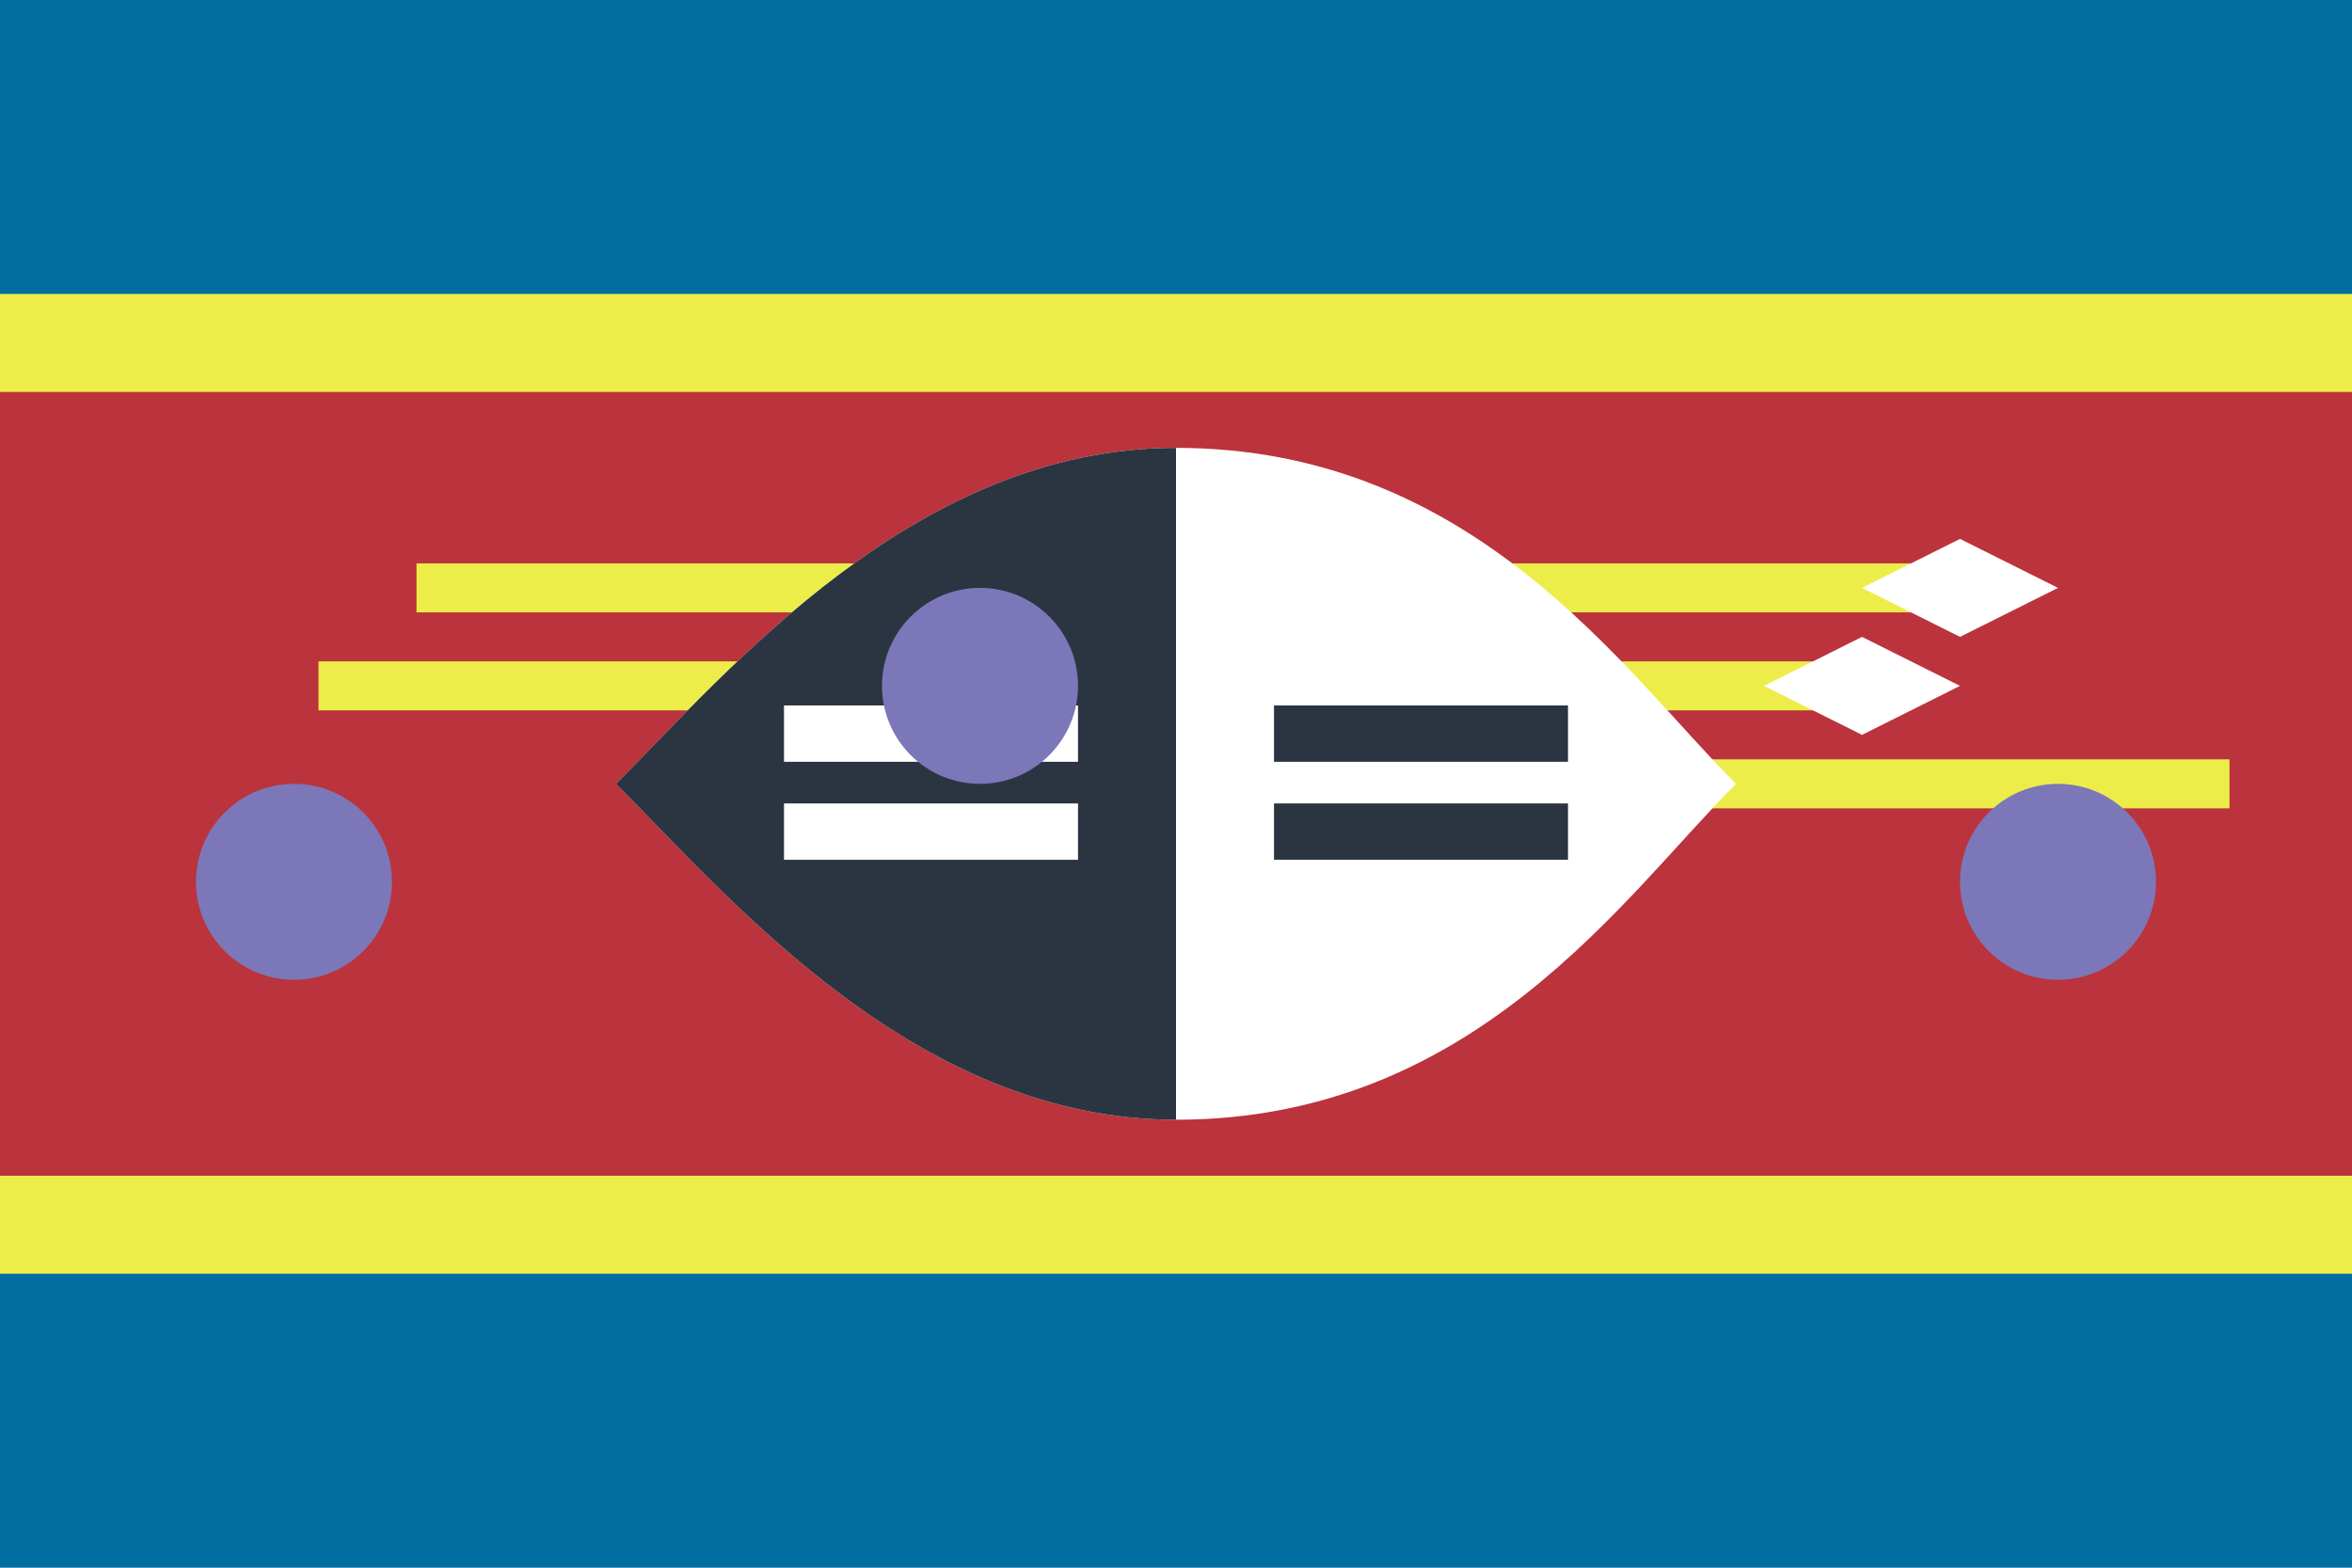 <svg width="24" height="16" viewBox="0 0 24 16" xmlns="http://www.w3.org/2000/svg"><title>flag-sz</title><g fill="none" fill-rule="evenodd"><path fill="#006DA0" d="M0 0h24v16H0z"/><path fill="#EDED4A" d="M0 3h24v10H0z"/><path fill="#BB333C" d="M0 4h24v8H0z"/><path d="M4.5 6h15M3.5 7h15M7.5 8h15" stroke="#EDED4A" stroke-width=".5" stroke-linecap="square"/><path fill="#FFF" d="M20 5.5L19 6l1 .5 1-.5-1-.5zM19 6.5L18 7l1 .5 1-.5-1-.5zM17.714 8c-1.143 1.143-2.667 3.428-5.714 3.428-2.667 0-4.572-2.285-5.715-3.428C7.428 6.857 9.333 4.571 12 4.571c3.047 0 4.57 2.286 5.714 3.429z"/><path d="M12 11.428c-2.667 0-4.572-2.285-5.715-3.428C7.428 6.857 9.333 4.571 12 4.571v6.857z" fill="#2B3541"/><g fill="#FFF"><path d="M8 7.2h3v.575H8zM8 8.2h3v.575H8z"/></g><g fill="#2B3541"><path d="M13 7.2h3v.575h-3zM13 8.2h3v.575h-3z"/></g><circle fill="#7C77B9" cx="3" cy="9" r="1"/><circle fill="#7C77B9" cx="10" cy="7" r="1"/><circle fill="#7C77B9" cx="21" cy="9" r="1"/></g></svg>